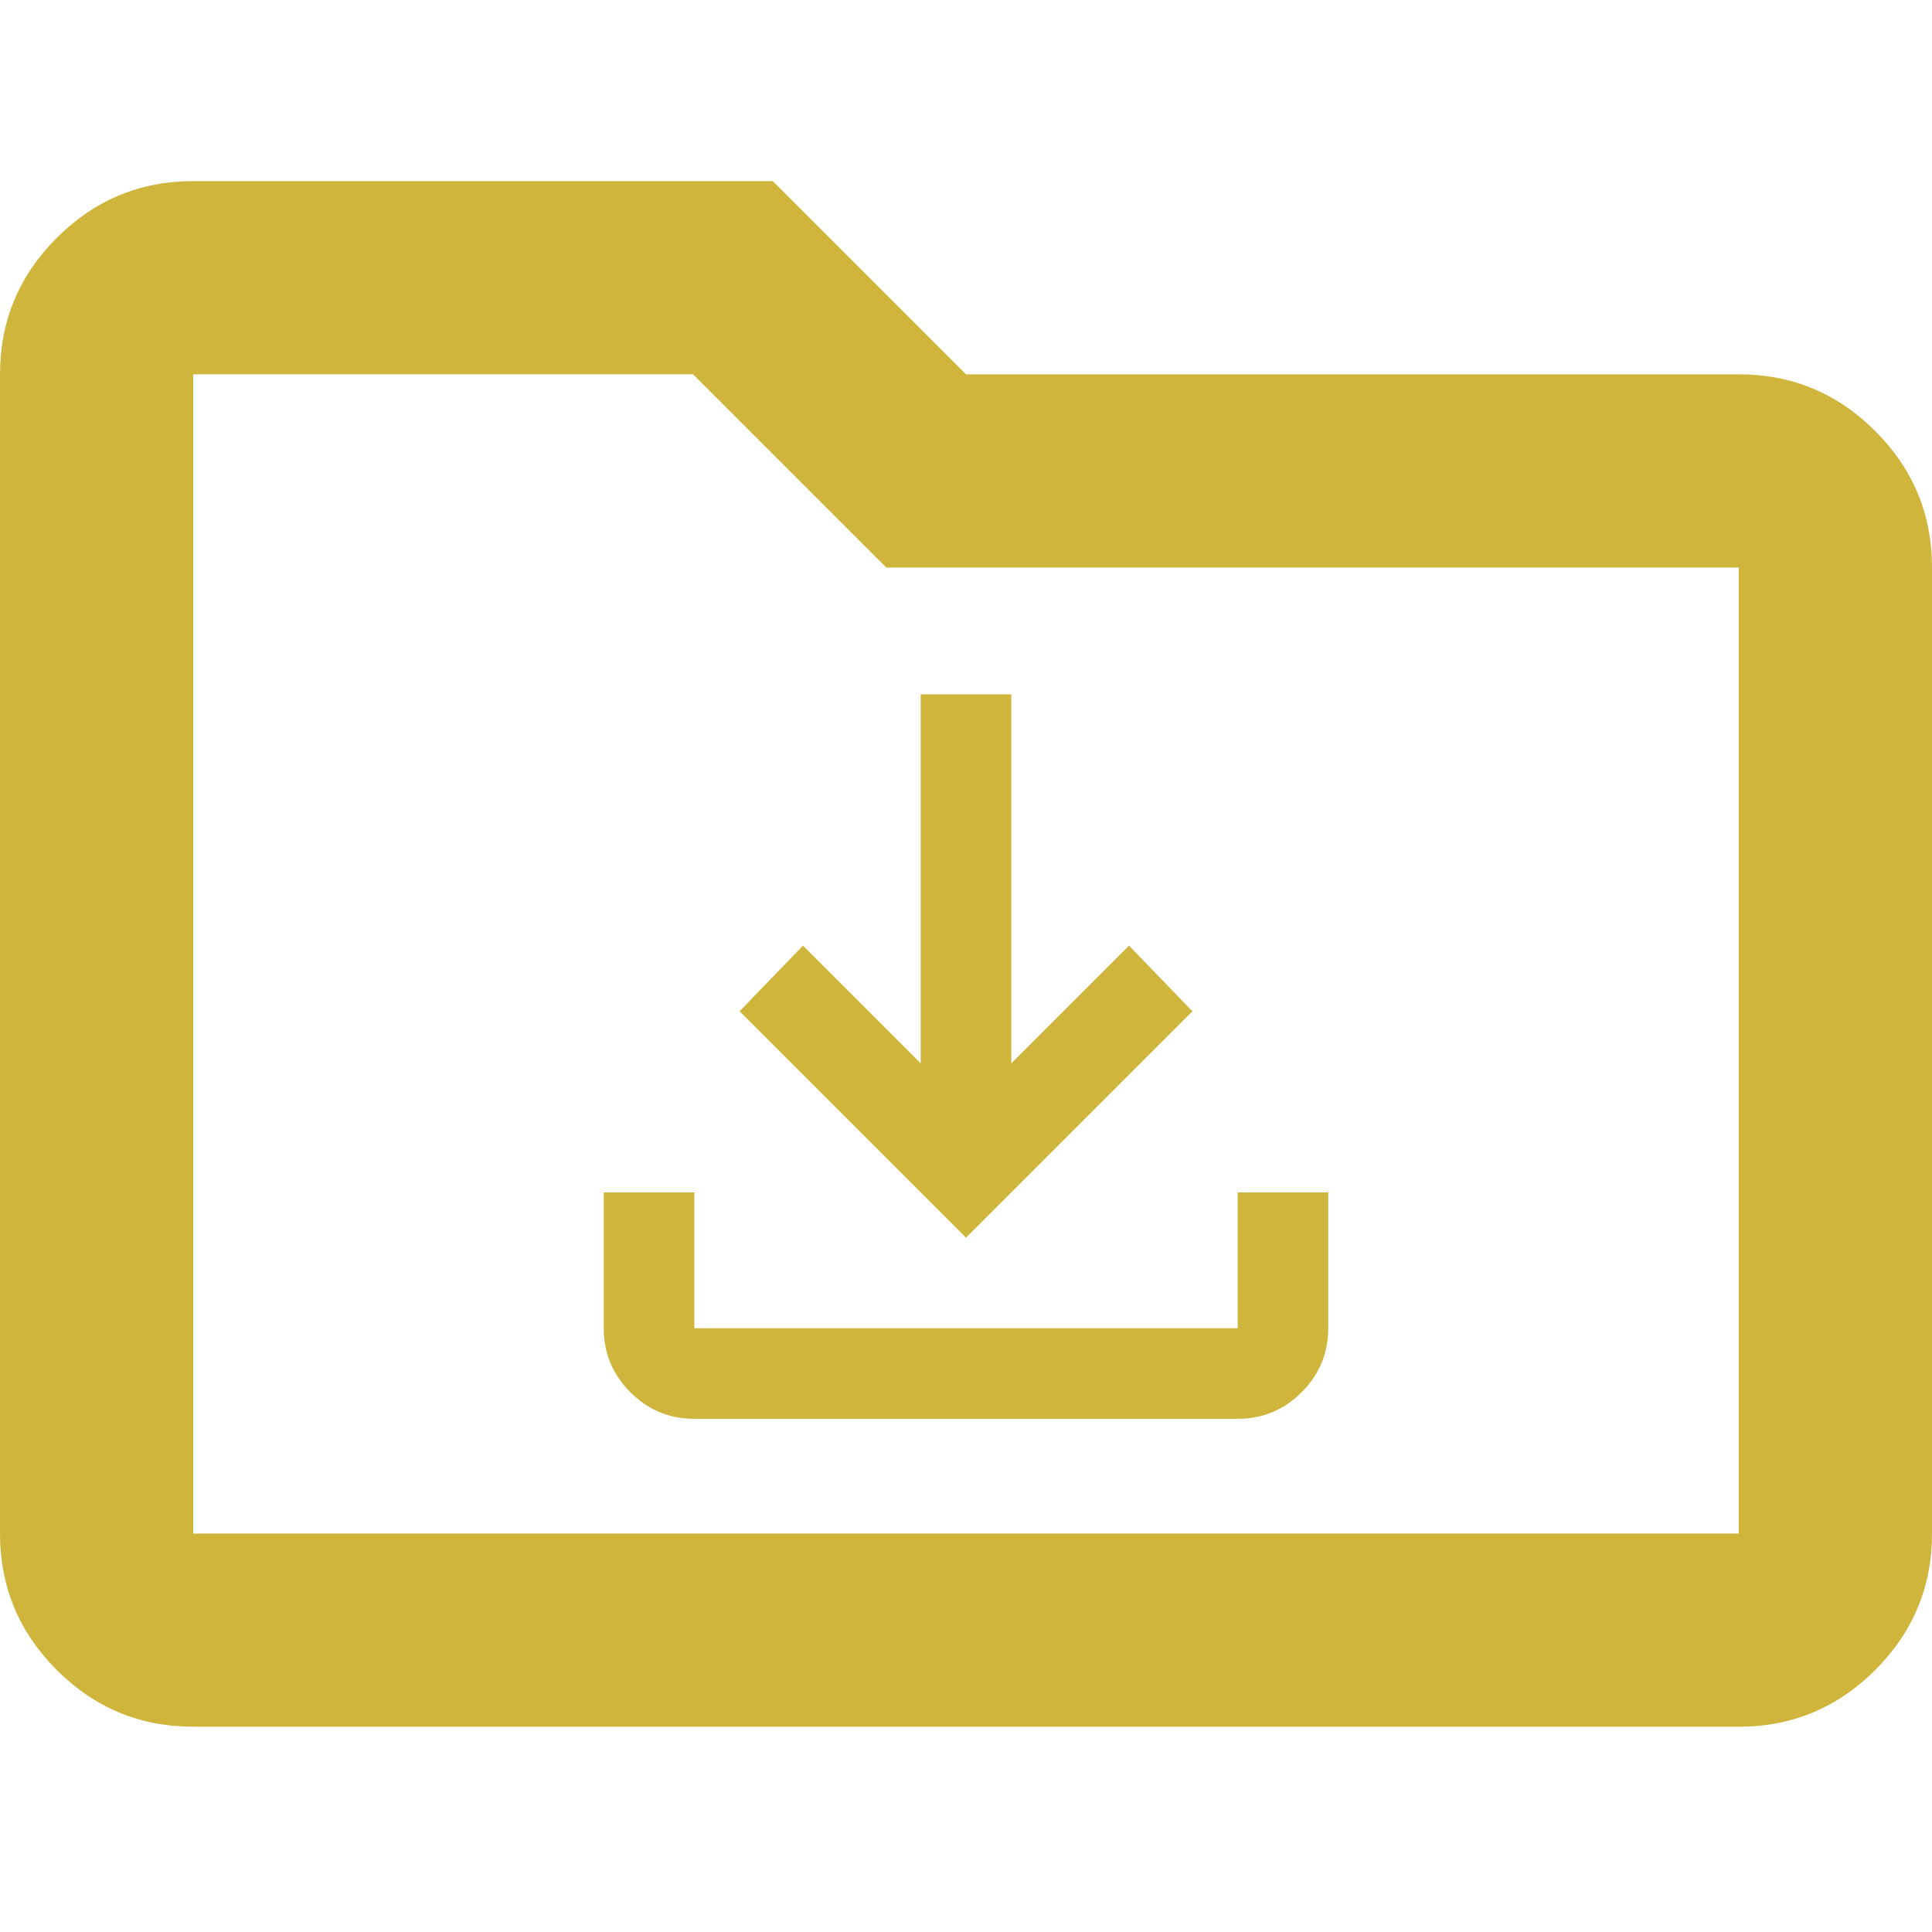 <svg width="48" height="48" viewBox="0 0 64 64" fill="none" xmlns="http://www.w3.org/2000/svg">
<path d="M6.4 57.2C4.64 57.2 3.133 56.573 1.88 55.32C0.627 54.067 0 52.56 0 50.8V12.4C0 10.64 0.627 9.133 1.88 7.88C3.133 6.627 4.64 6 6.4 6H25.6L32 12.4H57.6C59.36 12.4 60.867 13.027 62.12 14.28C63.373 15.533 64 17.04 64 18.8V50.8C64 52.56 63.373 54.067 62.12 55.32C60.867 56.573 59.36 57.2 57.6 57.2H6.4ZM6.4 50.8H57.6V18.8H29.36L22.96 12.4H6.4V50.8Z" fill="#CFB53B"/>
<path d="M32 41L24.5 33.5L26.6 31.325L30.5 35.225V23H33.5V35.225L37.4 31.325L39.5 33.5L32 41ZM23 47C22.175 47 21.469 46.706 20.881 46.119C20.294 45.531 20 44.825 20 44V39.5H23V44H41V39.5H44V44C44 44.825 43.706 45.531 43.119 46.119C42.531 46.706 41.825 47 41 47H23Z" fill="#CFB53B"/>
</svg>
